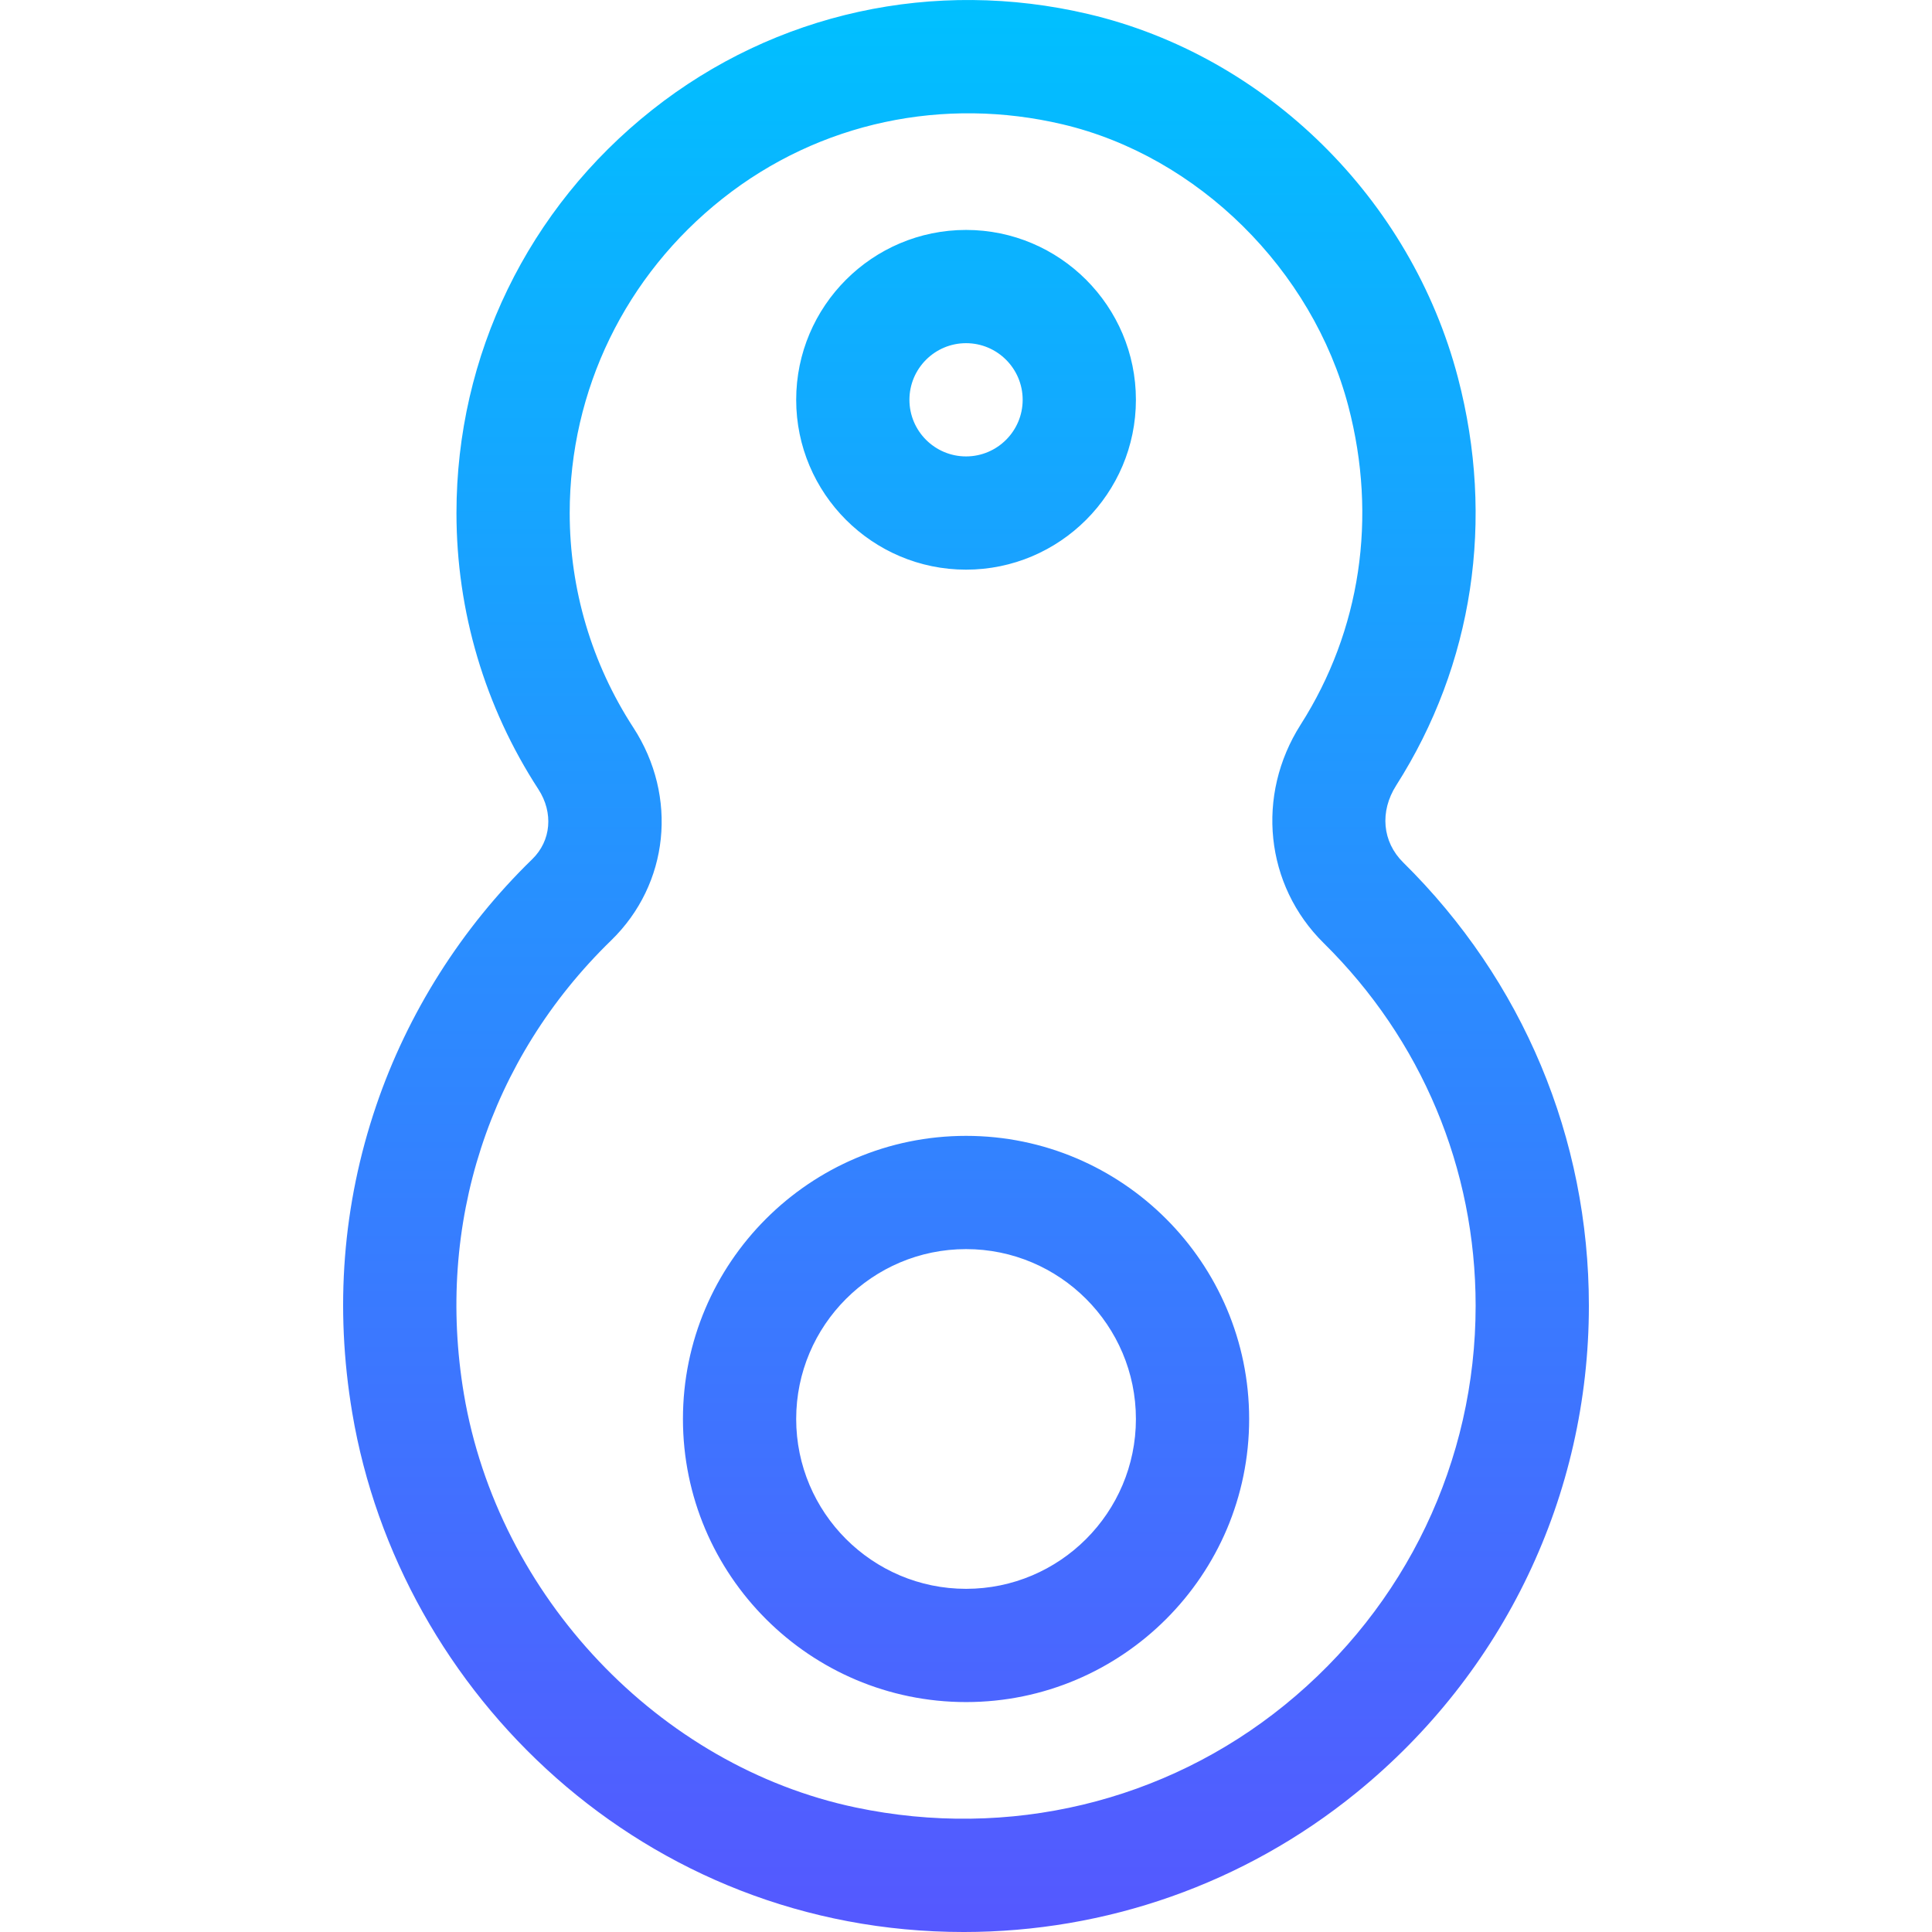 <svg id="Capa_1" enable-background="new 0 0 511.827 511.827" height="512" viewBox="0 0 511.827 511.827" width="512" xmlns="http://www.w3.org/2000/svg" xmlns:xlink="http://www.w3.org/1999/xlink"><linearGradient id="SVGID_1_" gradientUnits="userSpaceOnUse" x1="255.913" x2="255.913" y1="511.827" y2="0"><stop offset="0" stop-color="#5558ff"/><stop offset="1" stop-color="#00c0ff"/></linearGradient><g><g><g><path d="m255.926 150.914c24.813 0 45-20.187 45-45s-20.187-45-45-45-45 20.187-45 45 20.187 45 45 45zm0-60c8.271 0 15 6.729 15 15s-6.729 15-15 15-15-6.729-15-15 6.729-15 15-15zm0 210c-41.355 0-75 33.645-75 75s33.645 75 75 75 75-33.645 75-75-33.644-75-75-75zm0 120c-24.813 0-45-20.187-45-45s20.187-45 45-45 45 20.187 45 45-20.186 45-45 45zm115.812-192.43c-5.544-5.469-6.271-13.485-1.851-20.421 20.403-32.018 26.21-70.378 16.351-108.015-12.419-47.41-50.82-85.212-97.831-96.306-40.917-9.655-83.055-.417-115.608 25.35-32.966 26.091-51.872 65.027-51.872 106.823 0 26.033 7.505 51.338 21.703 73.18 4.036 6.209 3.38 13.654-1.633 18.526-18.714 18.187-33.015 40.783-41.356 65.345-8.876 26.135-11.005 53.493-6.326 81.313 12.53 74.531 77.57 137.549 161.989 137.549 37.681 0 74.274-12.747 103.951-36.84 39.193-31.821 61.672-78.866 61.672-129.072-.001-44.442-17.469-86.146-49.189-117.432zm-31.393 223.212c-31.719 25.752-73.135 35.647-113.639 27.145-52.117-10.939-94.805-55.982-103.809-109.537-7.556-44.936 6.662-88.735 39.007-120.169 15.347-14.915 17.764-38.103 5.877-56.39-11.026-16.964-16.855-36.615-16.855-56.83 0-32.571 14.758-62.933 40.49-83.299 25.815-20.433 58.78-27.067 90.1-19.676 35.785 8.445 66.207 38.468 75.7 74.71 7.719 29.464 3.233 59.399-12.629 84.291-11.957 18.765-9.455 42.575 6.084 57.901 25.959 25.605 40.255 59.724 40.255 96.072 0 41.128-18.435 79.684-50.581 105.782z" fill="url(#SVGID_1_)"/></g></g></g></svg>